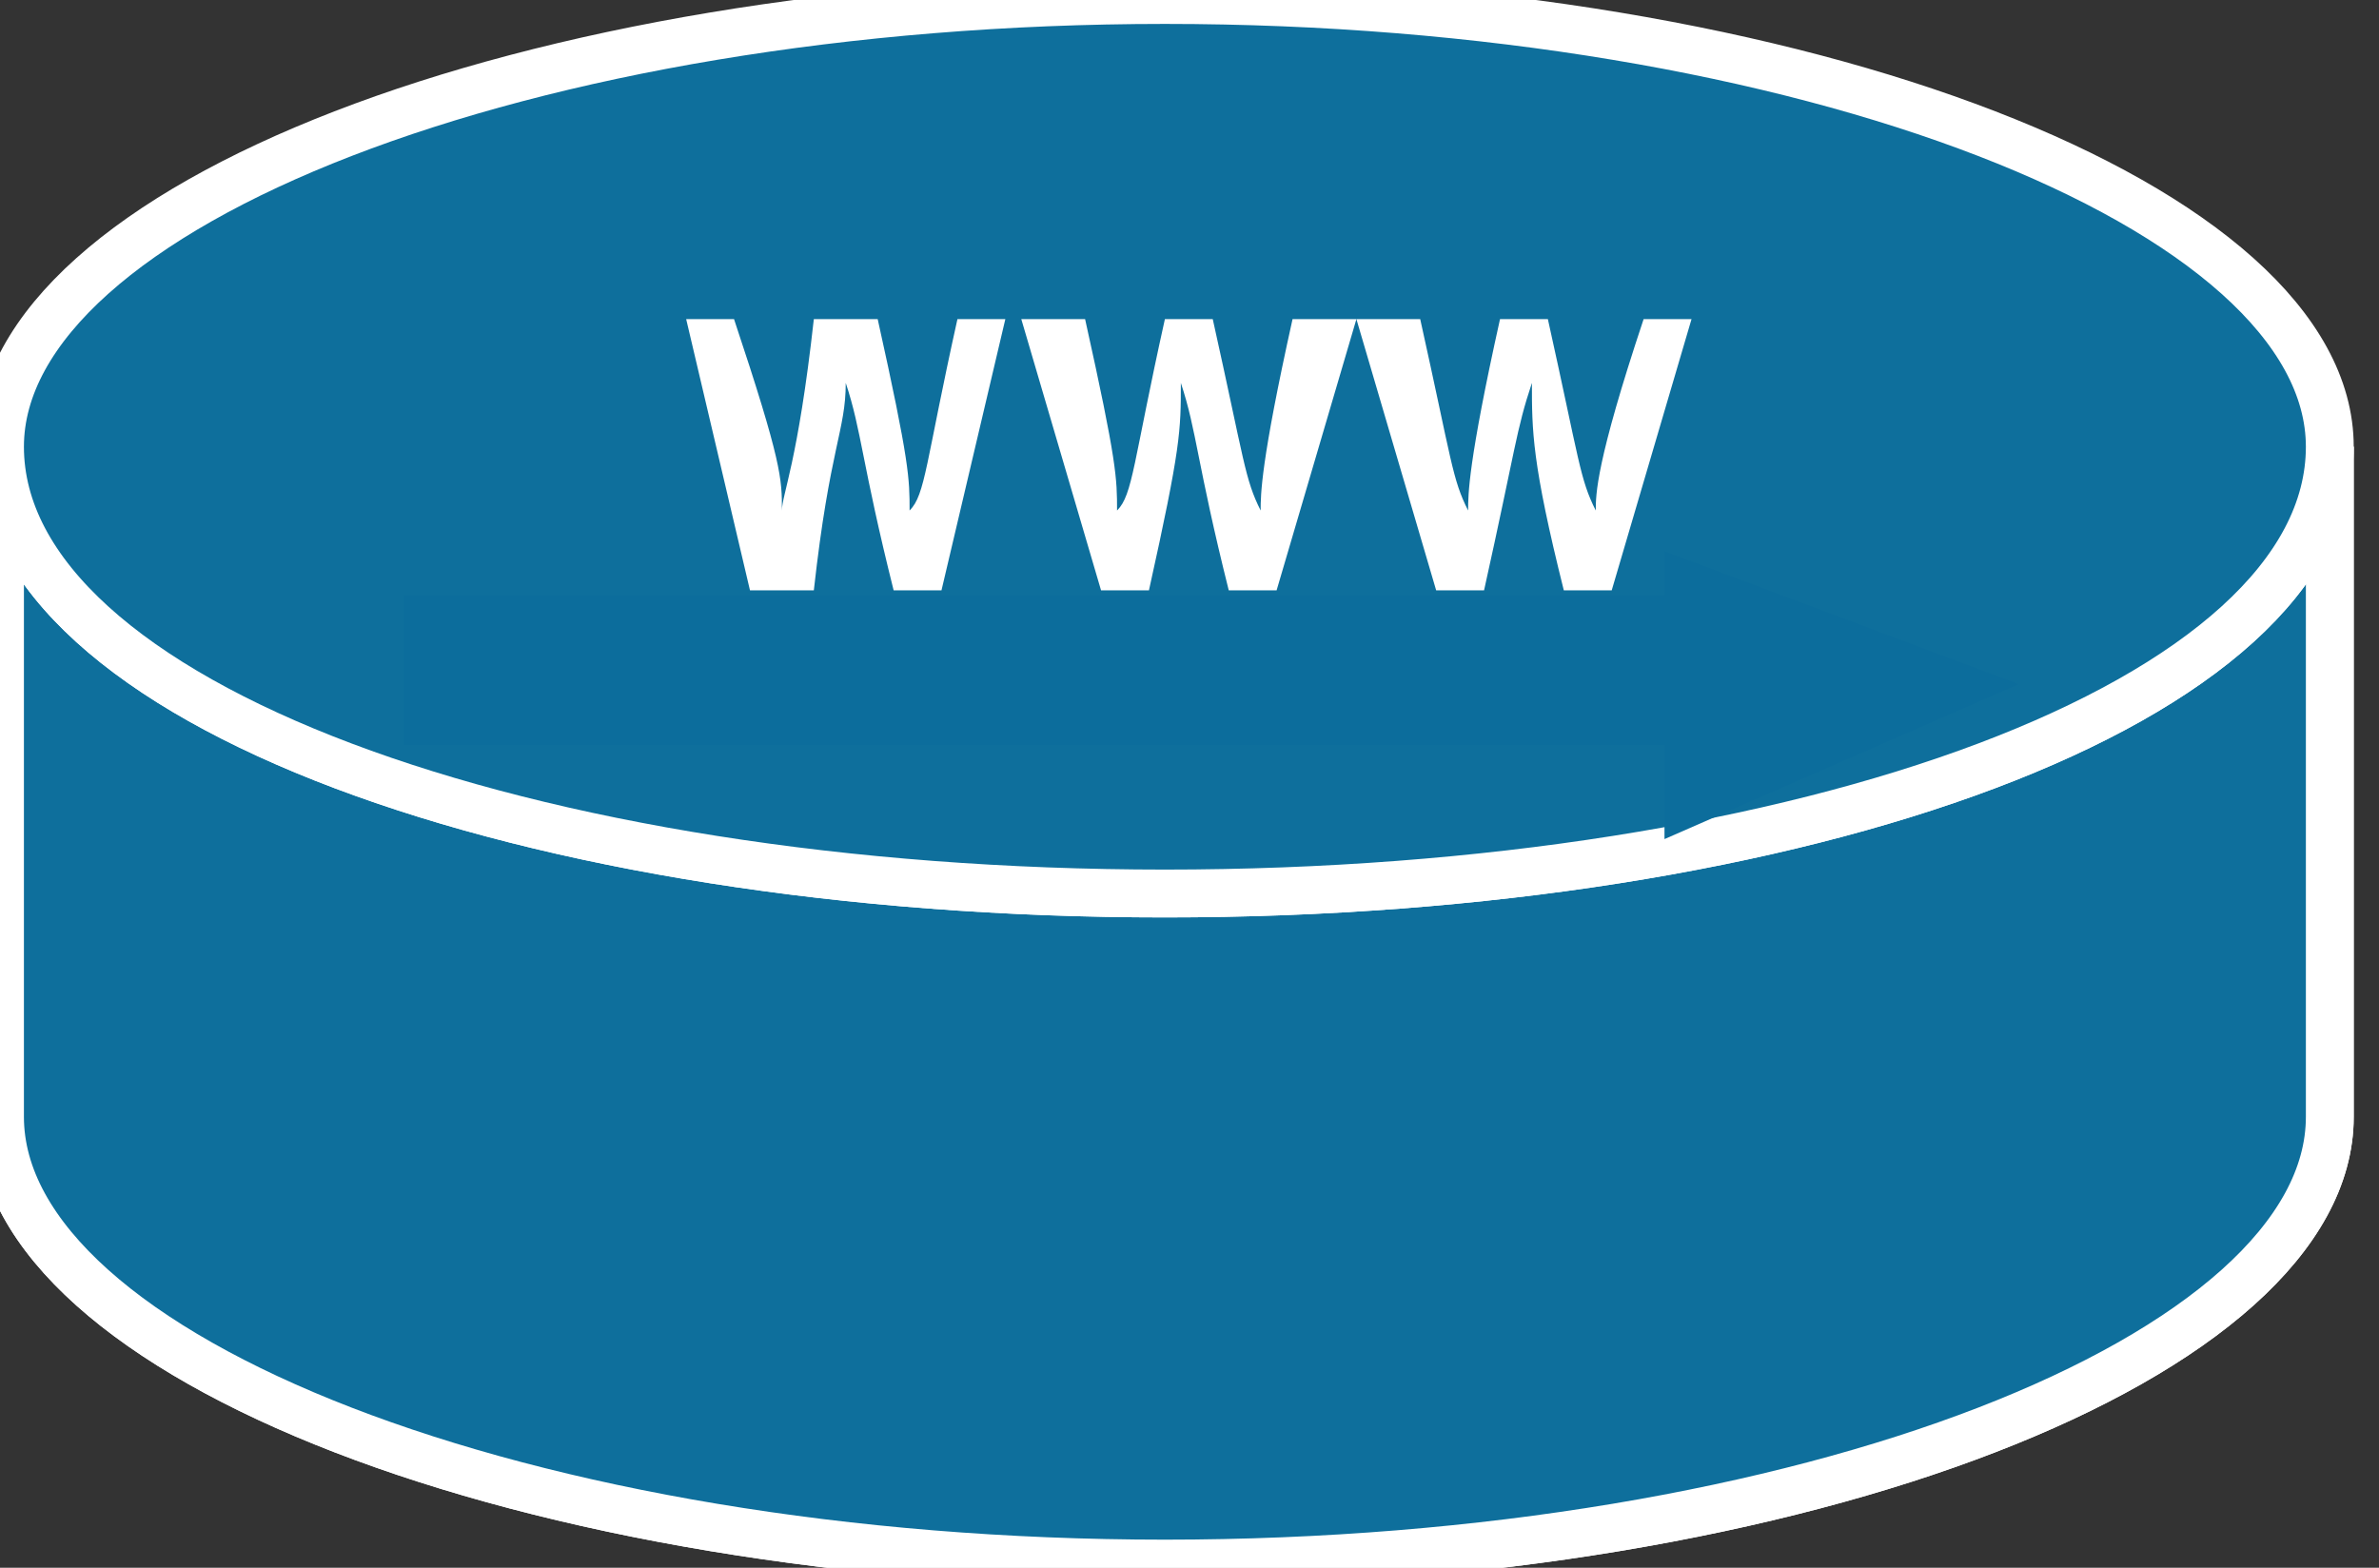 <svg xmlns="http://www.w3.org/2000/svg" xmlns:xlink="http://www.w3.org/1999/xlink" version="1.1" viewBox="0 0 132 87" >
  <rect x="0" y="0" width="132" height="87" fill="#333333" stroke="none"/>
  <title><![CDATA[Microwebserver]]></title>
  <g transform=" scale(3) ">
    <!--converted by libvisio2svg-->
    <g>
      <!--emf-blob start-->
      <g>
        <path d="M 43.09,8.264 C 43.09,12.986 33.35,16.528 21.545,16.528 C 9.74,16.528 0,12.986 0,8.264 C 0,20.66 0,20.66 0,20.66 C 0,25.087 9.74,28.923 21.545,28.923 C 33.35,28.923 43.09,25.087 43.09,20.66 Z Z " fill="#0E6F9C" stroke="#FFFFFF" stroke-width="0.885" stroke-linecap="butt" stroke-linejoin="miter"/>
        <path d="M 43.09,8.264 C 43.09,12.986 33.35,16.528 21.545,16.528 C 9.74,16.528 0,12.986 0,8.264 C 0,20.66 0,20.66 0,20.66 C 0,25.087 9.74,28.923 21.545,28.923 C 33.35,28.923 43.09,25.087 43.09,20.66 Z Z " fill="#0E6F9C" stroke="#FFFFFF" stroke-width="0.885" stroke-linecap="butt" stroke-linejoin="miter"/>
        <path d="M 21.545,16.528 C 33.35,16.528 43.09,12.986 43.09,8.264 C 43.09,3.837 33.35,0 21.545,0 C 9.74,0 0,3.837 0,8.264 C 0,12.986 9.74,16.528 21.545,16.528 Z Z " fill="#0E6F9C" stroke="#FFFFFF" stroke-width="0.885" stroke-linecap="butt" stroke-linejoin="miter"/>
        <path d="M 31.285,10.92 L 36.007,12.691 L 31.285,14.757 L 31.285,13.281 L 7.969,13.281 L 7.969,11.51 L 31.285,11.51 L 31.285,10.92 Z " fill="#0C6D9C" stroke-width="1px" stroke="#0C6D9C"/>
        <path d="M 12.691,5.903 C 13.576,5.903 13.576,5.903 13.576,5.903 C 14.462,8.559 14.462,8.854 14.462,9.444 C 14.462,9.444 14.462,9.444 14.462,9.444 C 14.462,9.149 14.757,8.559 15.052,5.903 C 16.233,5.903 16.233,5.903 16.233,5.903 C 16.823,8.559 16.823,8.854 16.823,9.444 C 16.823,9.444 16.823,9.444 16.823,9.444 C 17.118,9.149 17.118,8.559 17.708,5.903 C 18.594,5.903 18.594,5.903 18.594,5.903 C 17.413,10.92 17.413,10.92 17.413,10.92 C 16.528,10.92 16.528,10.92 16.528,10.92 C 15.937,8.559 15.937,7.969 15.642,7.083 C 15.642,7.083 15.642,7.083 15.642,7.083 C 15.642,7.969 15.347,8.264 15.052,10.92 C 13.871,10.92 13.871,10.92 13.871,10.92 Z Z " fill="#FFFFFF" stroke="none"/>
        <path d="M 18.889,5.903 C 20.069,5.903 20.069,5.903 20.069,5.903 C 20.66,8.559 20.66,8.854 20.66,9.444 C 20.66,9.444 20.66,9.444 20.66,9.444 C 20.955,9.149 20.955,8.559 21.545,5.903 C 22.43,5.903 22.43,5.903 22.43,5.903 C 23.021,8.559 23.021,8.854 23.316,9.444 C 23.316,9.444 23.316,9.444 23.316,9.444 C 23.316,9.149 23.316,8.559 23.906,5.903 C 25.087,5.903 25.087,5.903 25.087,5.903 C 23.611,10.92 23.611,10.92 23.611,10.92 C 22.726,10.92 22.726,10.92 22.726,10.92 C 22.135,8.559 22.135,7.969 21.84,7.083 C 21.84,7.083 21.84,7.083 21.84,7.083 C 21.84,7.969 21.84,8.264 21.25,10.92 C 20.364,10.92 20.364,10.92 20.364,10.92 Z Z " fill="#FFFFFF" stroke="none"/>
        <path d="M 25.087,5.903 C 26.267,5.903 26.267,5.903 26.267,5.903 C 26.857,8.559 26.857,8.854 27.153,9.444 C 27.153,9.444 27.153,9.444 27.153,9.444 C 27.153,9.149 27.153,8.559 27.743,5.903 C 28.628,5.903 28.628,5.903 28.628,5.903 C 29.218,8.559 29.218,8.854 29.514,9.444 C 29.514,9.444 29.514,9.444 29.514,9.444 C 29.514,9.149 29.514,8.559 30.399,5.903 C 31.285,5.903 31.285,5.903 31.285,5.903 C 29.809,10.92 29.809,10.92 29.809,10.92 C 28.923,10.92 28.923,10.92 28.923,10.92 C 28.333,8.559 28.333,7.969 28.333,7.083 C 28.333,7.083 28.333,7.083 28.333,7.083 C 28.038,7.969 28.038,8.264 27.448,10.92 C 26.562,10.92 26.562,10.92 26.562,10.92 Z Z " fill="#FFFFFF" stroke="none"/>
      </g>
      <!--emf-blob end-->
    </g>
  </g>
</svg>

